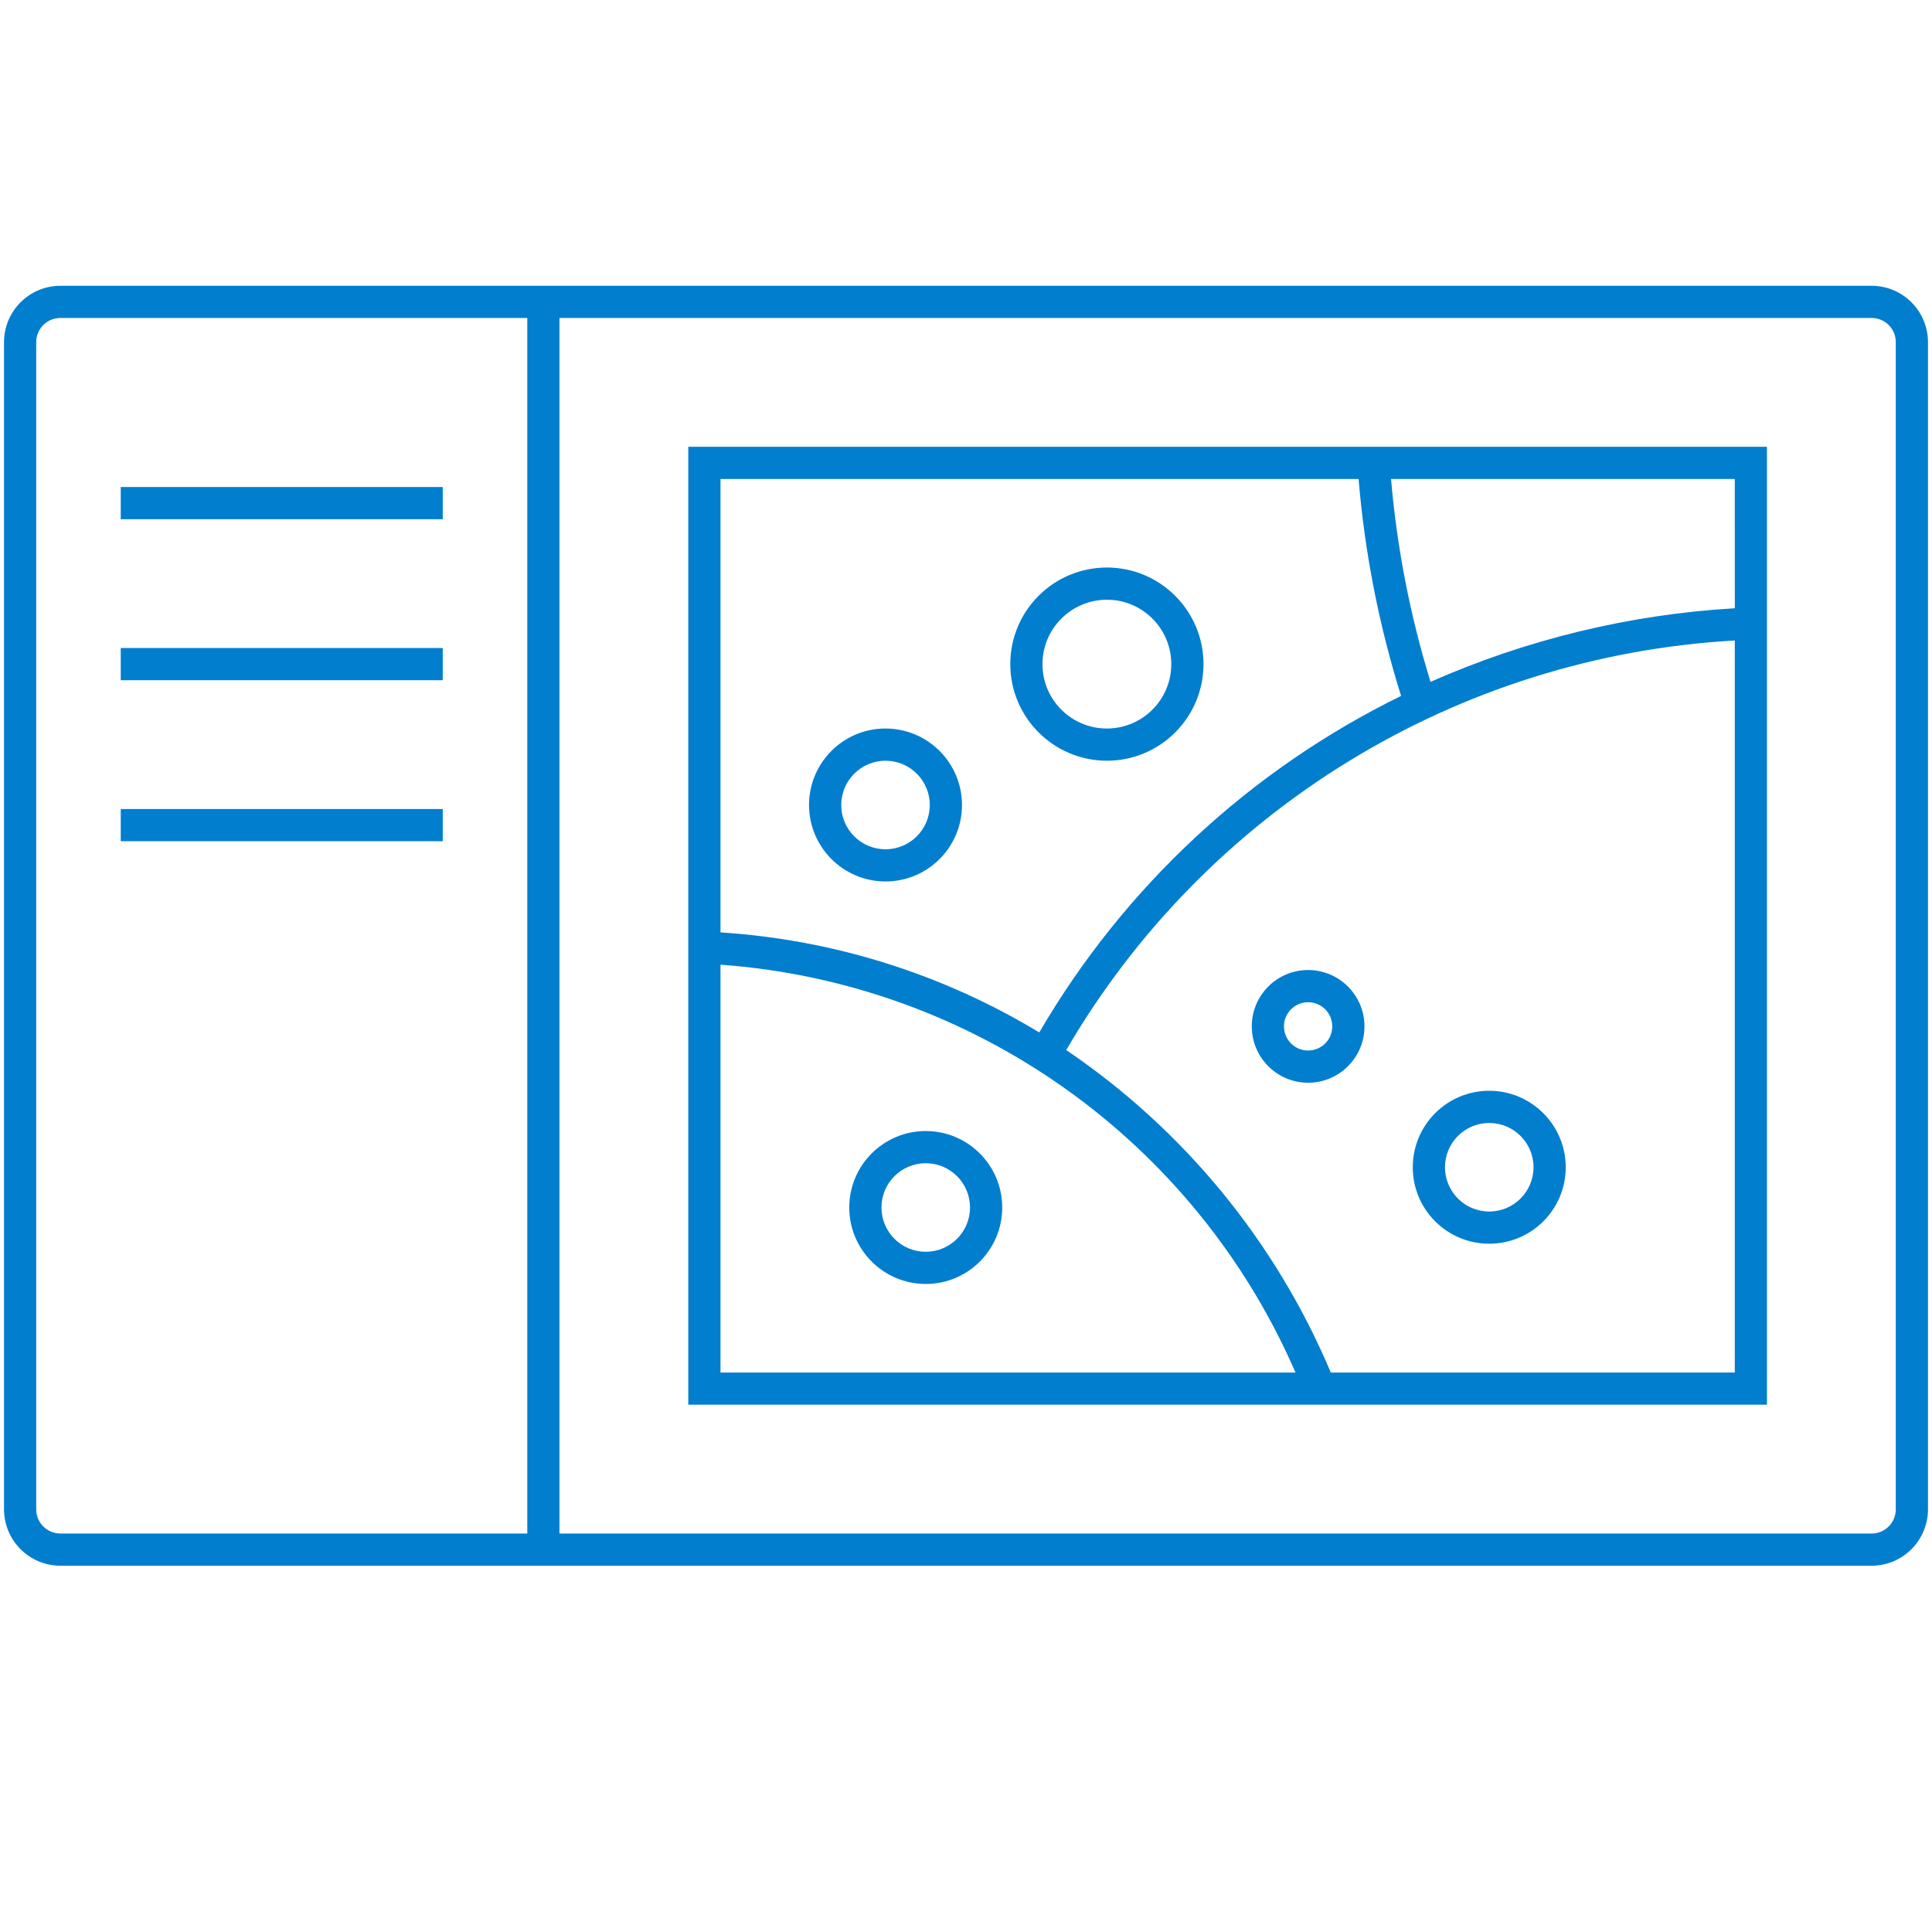 <svg width="64" height="64" xmlns="http://www.w3.org/2000/svg" xmlns:xlink="http://www.w3.org/1999/xlink" xml:space="preserve" overflow="hidden"><g transform="translate(-72 -560)"><path d="M86.667 576.133 86.667 577.2 76 577.2 76 576.133ZM76 582.533 86.667 582.533 86.667 581.467 76 581.467ZM76 587.867 86.667 587.867 86.667 586.8 76 586.8ZM135.867 571.333 135.867 610C135.865 611.03 135.03 611.865 134 611.867L74 611.867C72.97 611.865 72.135 611.03 72.133 610L72.133 571.333C72.135 570.303 72.97 569.468 74 569.467L134 569.467C135.03 569.468 135.865 570.303 135.867 571.333ZM74 610.8 89.467 610.8 89.467 570.533 74 570.533C73.558 570.533 73.2 570.891 73.2 571.333L73.2 610C73.2 610.442 73.558 610.8 74 610.8ZM134.8 571.333C134.8 570.891 134.442 570.533 134 570.533L90.533 570.533 90.533 610.8 134 610.8C134.442 610.8 134.8 610.442 134.8 610ZM123.867 598.667C123.867 600.066 122.732 601.2 121.333 601.2 119.934 601.2 118.8 600.066 118.8 598.667 118.8 597.268 119.934 596.133 121.333 596.133 122.732 596.135 123.865 597.268 123.867 598.667ZM122.8 598.667C122.8 597.857 122.143 597.2 121.333 597.2 120.523 597.2 119.867 597.857 119.867 598.667 119.867 599.477 120.523 600.133 121.333 600.133 122.143 600.133 122.799 599.476 122.8 598.667ZM117.2 594C117.2 595.031 116.364 595.867 115.333 595.867 114.302 595.867 113.467 595.031 113.467 594 113.467 592.969 114.302 592.133 115.333 592.133 116.364 592.135 117.199 592.97 117.2 594ZM116.133 594C116.133 593.558 115.775 593.2 115.333 593.2 114.891 593.2 114.533 593.558 114.533 594 114.533 594.442 114.891 594.8 115.333 594.8 115.775 594.8 116.133 594.442 116.133 594ZM105.2 600C105.2 601.399 104.066 602.533 102.667 602.533 101.268 602.533 100.133 601.399 100.133 600 100.133 598.601 101.268 597.467 102.667 597.467 104.065 597.468 105.199 598.601 105.2 600ZM104.133 600C104.133 599.19 103.477 598.533 102.667 598.533 101.857 598.533 101.2 599.19 101.2 600 101.2 600.81 101.857 601.467 102.667 601.467 103.476 601.466 104.133 600.81 104.133 600ZM105.467 582C105.467 580.233 106.899 578.8 108.667 578.8 110.434 578.8 111.867 580.233 111.867 582 111.867 583.767 110.434 585.2 108.667 585.2 106.9 585.198 105.469 583.766 105.467 582ZM106.533 582C106.533 583.178 107.488 584.133 108.667 584.133 109.845 584.133 110.8 583.178 110.8 582 110.8 580.822 109.845 579.867 108.667 579.867 107.489 579.868 106.535 580.822 106.533 582ZM98.8 586.667C98.8 585.268 99.934 584.133 101.333 584.133 102.732 584.133 103.867 585.268 103.867 586.667 103.867 588.066 102.732 589.2 101.333 589.2 99.935 589.199 98.802 588.065 98.8 586.667ZM99.867 586.667C99.867 587.477 100.523 588.133 101.333 588.133 102.143 588.133 102.8 587.477 102.8 586.667 102.8 585.857 102.143 585.2 101.333 585.2 100.524 585.201 99.868 585.857 99.867 586.667ZM94.8 574.8 130.533 574.8 130.533 606.533 94.8 606.533ZM95.867 605.467 114.915 605.467C111.573 597.77 104.235 592.565 95.867 591.956ZM129.467 605.467 129.467 581.217C120.275 581.736 111.957 586.832 107.32 594.784 111.214 597.421 114.259 601.132 116.085 605.467ZM129.467 575.867 118.08 575.867C118.275 578.147 118.714 580.4 119.388 582.587 122.575 581.179 125.989 580.353 129.468 580.149ZM95.867 575.867 95.867 590.887C99.602 591.126 103.225 592.263 106.427 594.201 109.236 589.385 113.406 585.506 118.413 583.053 117.68 580.717 117.208 578.307 117.005 575.867Z" fill="#027ECF"/></g></svg>